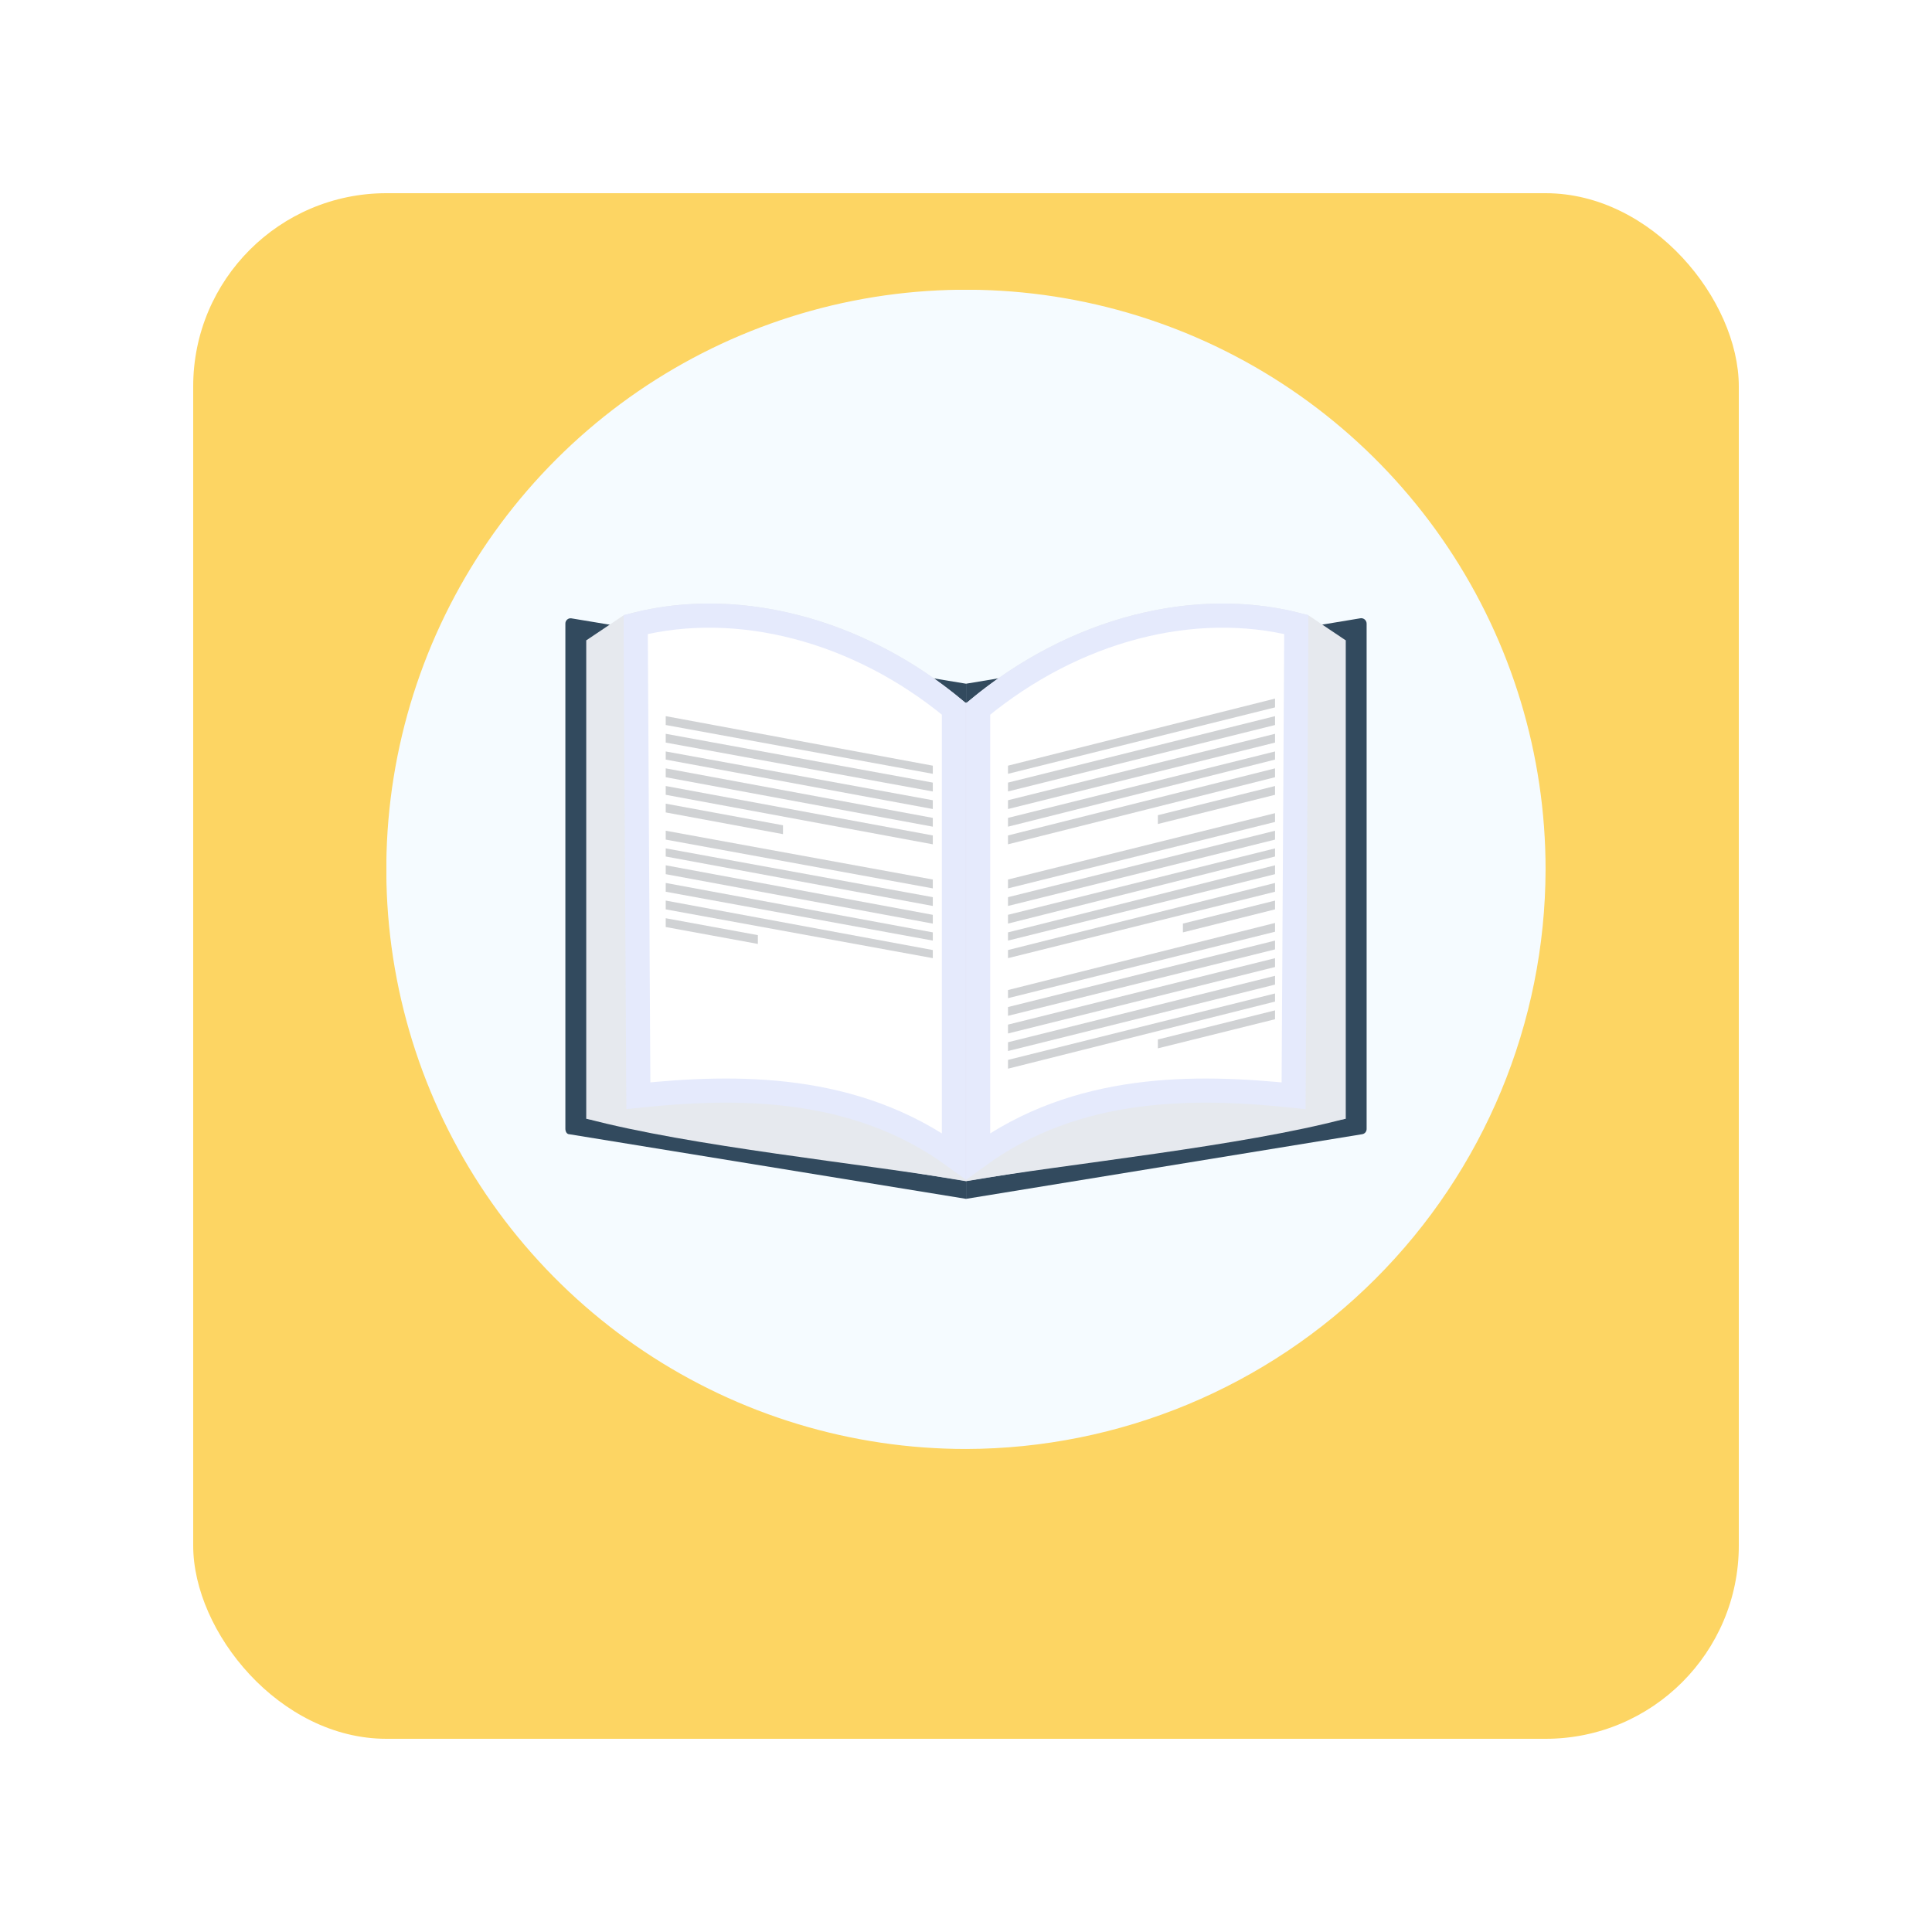 <svg width="80" height="80" viewBox="0 0 80 80" fill="none" xmlns="http://www.w3.org/2000/svg">
<g filter="url(#filter0_d_607_2191)">
<rect x="8" y="4" width="64" height="64" rx="8" fill="#FDD563"/>
</g>
<g clip-path="url(#clip0_607_2191)">
<path fill-rule="evenodd" clip-rule="evenodd" d="M63.999 36.001C64 31.253 62.593 26.613 59.955 22.665C57.318 18.718 53.57 15.641 49.184 13.824C44.798 12.007 39.972 11.531 35.316 12.457C30.66 13.383 26.383 15.669 23.026 19.026C19.669 22.383 17.383 26.66 16.457 31.316C15.531 35.972 16.007 40.798 17.824 45.184C19.641 49.57 22.718 53.318 26.665 55.955C30.612 58.593 35.253 60 40.001 59.999C46.361 59.985 52.457 57.452 56.954 52.954C61.452 48.457 63.985 42.361 63.999 36.001Z" fill="#F5FBFF"/>
<path fill-rule="evenodd" clip-rule="evenodd" d="M40.001 28.311L23.663 25.605C23.631 25.599 23.599 25.601 23.567 25.61C23.536 25.619 23.507 25.635 23.483 25.657C23.459 25.678 23.44 25.705 23.427 25.735C23.415 25.765 23.409 25.798 23.411 25.83V46.741C23.411 46.855 23.468 46.967 23.579 46.967L40.001 49.642V28.311Z" fill="#324A5E"/>
<path fill-rule="evenodd" clip-rule="evenodd" d="M39.999 29.095L24.28 26.513V46.329L39.999 48.912V29.095Z" fill="#CED5E0"/>
<path fill-rule="evenodd" clip-rule="evenodd" d="M25.826 25.476C30.335 24.183 35.747 25.503 40.002 29.122V48.903C35.678 48.175 28.604 47.472 24.28 46.32V26.513L25.826 25.476Z" fill="#E6E9EE"/>
<path d="M26.325 26.277V25.859C30.516 24.804 35.498 26.035 39.501 29.355V47.872C35.396 44.889 30.481 44.946 26.433 45.371L26.325 26.278V26.277Z" fill="white" stroke="#E5EAFC"/>
<path fill-rule="evenodd" clip-rule="evenodd" d="M40.002 28.311L56.309 25.605C56.343 25.596 56.378 25.596 56.412 25.603C56.446 25.611 56.478 25.626 56.505 25.648C56.532 25.67 56.554 25.698 56.568 25.729C56.583 25.761 56.59 25.796 56.589 25.83V46.741C56.591 46.796 56.572 46.851 56.536 46.893C56.5 46.935 56.449 46.961 56.393 46.967L40.002 49.642V28.311Z" fill="#324A5E"/>
<path fill-rule="evenodd" clip-rule="evenodd" d="M39.998 29.095L55.72 26.513V46.329L39.998 48.912V29.095Z" fill="#CED5E0"/>
<path fill-rule="evenodd" clip-rule="evenodd" d="M54.175 25.476C49.629 24.183 44.268 25.503 40.002 29.122V48.903C44.322 48.175 51.369 47.472 55.72 46.32V26.513L54.175 25.476Z" fill="#E6E9EE"/>
<path d="M53.566 45.372C49.494 44.946 44.604 44.888 40.502 47.872V29.356C44.516 26.035 49.453 24.803 53.675 25.859V26.277V26.278L53.566 45.372Z" fill="white" stroke="#E5EAFC"/>
<path fill-rule="evenodd" clip-rule="evenodd" d="M27.566 35.13L38.625 37.15V37.514L27.566 35.466V35.13Z" fill="#D0D2D4"/>
<path fill-rule="evenodd" clip-rule="evenodd" d="M27.566 35.83L38.625 37.881V38.245L27.566 36.197V35.83Z" fill="#D0D2D4"/>
<path fill-rule="evenodd" clip-rule="evenodd" d="M27.566 36.561L38.625 38.608V38.948L27.566 36.925V36.561Z" fill="#D0D2D4"/>
<path fill-rule="evenodd" clip-rule="evenodd" d="M27.566 37.291L38.625 39.339V39.675L27.566 37.655V37.291Z" fill="#D0D2D4"/>
<path fill-rule="evenodd" clip-rule="evenodd" d="M27.566 38.022L31.382 38.722V39.086L27.566 38.386V38.022Z" fill="#D0D2D4"/>
<path fill-rule="evenodd" clip-rule="evenodd" d="M27.566 30.385L38.625 32.406V32.773L27.566 30.749V30.385Z" fill="#D0D2D4"/>
<path fill-rule="evenodd" clip-rule="evenodd" d="M27.566 31.116L38.625 33.136V33.5L27.566 31.453V31.116Z" fill="#D0D2D4"/>
<path fill-rule="evenodd" clip-rule="evenodd" d="M27.566 31.816L38.625 33.867V34.231L27.566 32.183V31.816Z" fill="#D0D2D4"/>
<path fill-rule="evenodd" clip-rule="evenodd" d="M27.566 32.547L38.625 34.594V34.961L27.566 32.911V32.547Z" fill="#D0D2D4"/>
<path fill-rule="evenodd" clip-rule="evenodd" d="M27.566 33.278L32.422 34.173V34.54L27.566 33.641V33.278Z" fill="#D0D2D4"/>
<path fill-rule="evenodd" clip-rule="evenodd" d="M27.566 29.654L38.625 31.705V32.042L27.566 30.021V29.654Z" fill="#D0D2D4"/>
<path fill-rule="evenodd" clip-rule="evenodd" d="M27.566 34.399L38.625 36.419V36.786L27.566 34.766V34.399Z" fill="#D0D2D4"/>
<path fill-rule="evenodd" clip-rule="evenodd" d="M52.797 34.399L41.739 37.15V37.514L52.797 34.766V34.399Z" fill="#D0D2D4"/>
<path fill-rule="evenodd" clip-rule="evenodd" d="M52.797 35.13L41.739 37.88V38.244L52.797 35.466V35.13Z" fill="#D0D2D4"/>
<path fill-rule="evenodd" clip-rule="evenodd" d="M52.797 35.83L41.739 38.608V38.948L52.797 36.197V35.83Z" fill="#D0D2D4"/>
<path fill-rule="evenodd" clip-rule="evenodd" d="M52.797 36.561L41.739 39.339V39.675L52.797 36.925V36.561Z" fill="#D0D2D4"/>
<path fill-rule="evenodd" clip-rule="evenodd" d="M52.797 37.291L48.982 38.244V38.608L52.797 37.655V37.291Z" fill="#D0D2D4"/>
<path fill-rule="evenodd" clip-rule="evenodd" d="M52.797 29.654L41.739 32.406V32.772L52.797 30.021V29.654Z" fill="#D0D2D4"/>
<path fill-rule="evenodd" clip-rule="evenodd" d="M52.797 30.385L41.739 33.136V33.5L52.797 30.749V30.385Z" fill="#D0D2D4"/>
<path fill-rule="evenodd" clip-rule="evenodd" d="M52.797 31.116L41.739 33.867V34.231L52.797 31.453V31.116Z" fill="#D0D2D4"/>
<path fill-rule="evenodd" clip-rule="evenodd" d="M52.797 31.816L41.739 34.594V34.961L52.797 32.183V31.816Z" fill="#D0D2D4"/>
<path fill-rule="evenodd" clip-rule="evenodd" d="M52.797 32.547L47.945 33.756V34.12L52.797 32.911V32.547Z" fill="#D0D2D4"/>
<path fill-rule="evenodd" clip-rule="evenodd" d="M52.797 28.927L41.739 31.705V32.042L52.797 29.291V28.927Z" fill="#D0D2D4"/>
<path fill-rule="evenodd" clip-rule="evenodd" d="M52.797 33.671L41.739 36.419V36.786L52.797 34.035V33.671Z" fill="#D0D2D4"/>
<path fill-rule="evenodd" clip-rule="evenodd" d="M52.797 38.948L41.739 41.699V42.063L52.797 39.312V38.948Z" fill="#D0D2D4"/>
<path fill-rule="evenodd" clip-rule="evenodd" d="M52.797 39.676L41.739 42.427V42.794L52.797 40.042V39.676Z" fill="#D0D2D4"/>
<path fill-rule="evenodd" clip-rule="evenodd" d="M52.797 40.406L41.739 43.157V43.521L52.797 40.77V40.406Z" fill="#D0D2D4"/>
<path fill-rule="evenodd" clip-rule="evenodd" d="M52.797 41.137L41.739 43.888V44.252L52.797 41.473V41.137Z" fill="#D0D2D4"/>
<path fill-rule="evenodd" clip-rule="evenodd" d="M52.797 41.837L47.945 43.043V43.41L52.797 42.204V41.837Z" fill="#D0D2D4"/>
<path fill-rule="evenodd" clip-rule="evenodd" d="M52.797 38.217L41.739 40.995V41.332L52.797 38.581V38.217Z" fill="#D0D2D4"/>
</g>
<defs>
<filter id="filter0_d_607_2191" x="0" y="0" width="80" height="80" filterUnits="userSpaceOnUse" color-interpolation-filters="sRGB">
<feFlood flood-opacity="0" result="BackgroundImageFix"/>
<feColorMatrix in="SourceAlpha" type="matrix" values="0 0 0 0 0 0 0 0 0 0 0 0 0 0 0 0 0 0 127 0" result="hardAlpha"/>
<feOffset dy="4"/>
<feGaussianBlur stdDeviation="4"/>
<feColorMatrix type="matrix" values="0 0 0 0 0.11 0 0 0 0 0.145 0 0 0 0 0.173 0 0 0 0.05 0"/>
<feBlend mode="normal" in2="BackgroundImageFix" result="effect1_dropShadow_607_2191"/>
<feBlend mode="normal" in="SourceGraphic" in2="effect1_dropShadow_607_2191" result="shape"/>
</filter>
<clipPath id="clip0_607_2191">
<rect width="48" height="48" fill="white" transform="translate(16 12)"/>
</clipPath>
</defs>
</svg>
